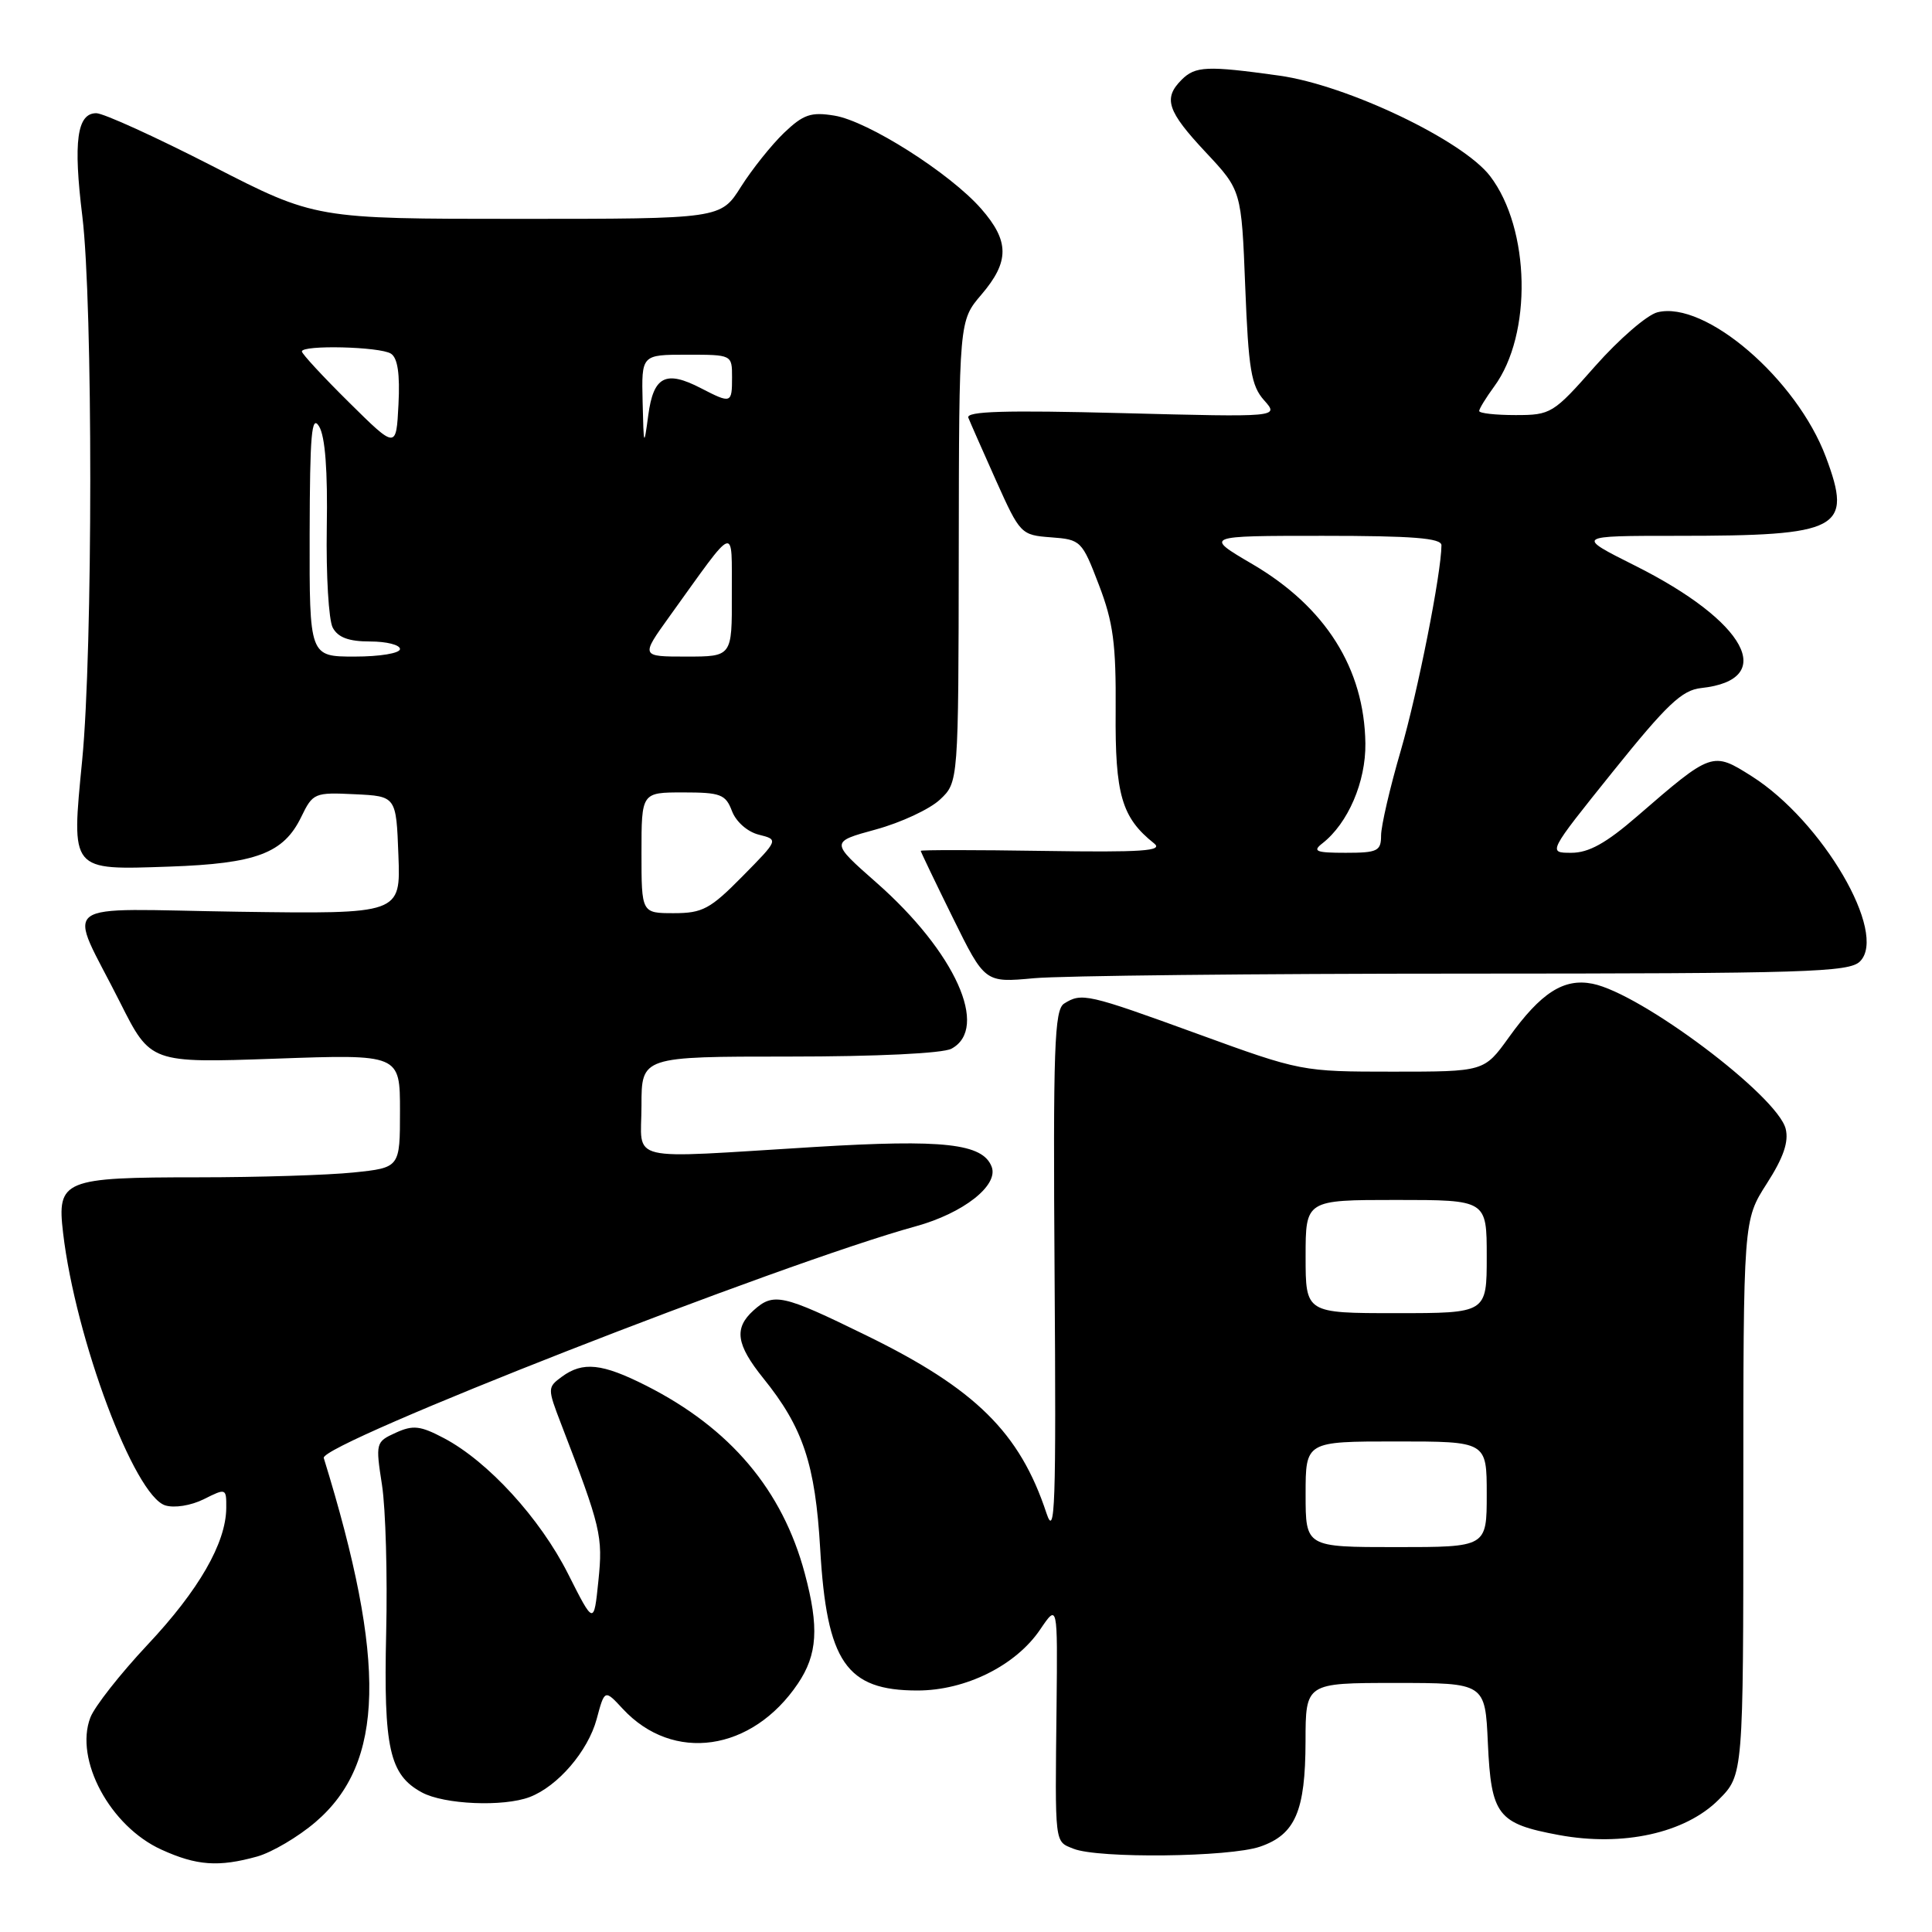 <?xml version="1.0" encoding="UTF-8" standalone="no"?>
<!DOCTYPE svg PUBLIC "-//W3C//DTD SVG 1.1//EN" "http://www.w3.org/Graphics/SVG/1.1/DTD/svg11.dtd" >
<svg xmlns="http://www.w3.org/2000/svg" xmlns:xlink="http://www.w3.org/1999/xlink" version="1.1" viewBox="0 0 256 256">
 <g >
 <path fill="currentColor"
d=" M 34.07 246.00 C 36.03 245.45 39.51 243.40 41.81 241.43 C 50.96 233.60 51.27 220.27 42.90 193.19 C 42.33 191.34 103.53 167.39 121.35 162.49 C 127.64 160.76 132.35 157.07 131.40 154.60 C 130.22 151.52 125.04 150.94 107.96 151.98 C 82.46 153.53 85.00 154.14 85.00 146.50 C 85.00 140.00 85.00 140.00 104.57 140.00 C 116.14 140.00 124.92 139.58 126.07 138.96 C 131.13 136.25 126.57 126.14 116.14 116.96 C 110.01 111.56 110.01 111.56 116.05 109.91 C 119.38 109.00 123.20 107.22 124.55 105.95 C 127.00 103.65 127.00 103.65 127.04 73.08 C 127.08 42.50 127.08 42.50 130.04 39.04 C 133.78 34.66 133.77 31.95 130.00 27.65 C 125.86 22.93 114.98 16.03 110.56 15.32 C 107.45 14.81 106.45 15.16 103.88 17.61 C 102.23 19.20 99.66 22.41 98.18 24.75 C 95.50 29.00 95.50 29.00 68.64 29.00 C 41.78 29.00 41.78 29.00 28.14 22.00 C 20.63 18.15 13.71 15.00 12.76 15.00 C 10.20 15.00 9.69 18.75 10.91 28.66 C 12.32 40.17 12.31 86.21 10.89 100.72 C 9.45 115.54 9.23 115.28 22.44 114.83 C 33.96 114.43 37.58 113.07 39.92 108.24 C 41.45 105.08 41.68 104.98 47.00 105.24 C 52.50 105.50 52.50 105.50 52.79 113.31 C 53.09 121.11 53.09 121.11 31.66 120.81 C 6.92 120.45 8.92 118.93 15.91 132.82 C 19.95 140.86 19.95 140.86 36.48 140.28 C 53.00 139.69 53.00 139.69 53.00 147.20 C 53.00 154.72 53.00 154.72 46.85 155.36 C 43.47 155.71 34.22 156.00 26.29 156.00 C 8.38 156.00 7.53 156.35 8.36 163.37 C 10.01 177.42 17.79 198.16 21.89 199.47 C 23.10 199.85 25.30 199.50 27.01 198.65 C 29.96 197.17 30.00 197.19 29.98 199.83 C 29.94 204.46 26.34 210.72 19.54 217.95 C 15.93 221.80 12.52 226.14 11.97 227.59 C 9.84 233.17 14.60 242.01 21.40 245.09 C 26.06 247.21 28.96 247.42 34.07 246.00 Z  M 166.97 244.69 C 171.63 243.09 172.97 239.99 172.99 230.75 C 173.00 223.00 173.00 223.00 184.89 223.00 C 196.79 223.00 196.79 223.00 197.15 230.97 C 197.59 240.55 198.43 241.64 206.56 243.15 C 215.04 244.72 223.30 242.90 227.72 238.48 C 231.00 235.20 231.00 235.20 231.00 198.44 C 231.00 161.68 231.00 161.68 234.11 156.83 C 236.32 153.39 237.04 151.29 236.61 149.57 C 235.51 145.20 217.47 131.64 211.02 130.35 C 207.21 129.59 204.18 131.53 199.92 137.47 C 196.66 142.00 196.66 142.00 184.55 142.00 C 172.51 142.00 172.35 141.97 158.70 137.00 C 144.08 131.68 143.33 131.51 141.00 132.98 C 139.71 133.80 139.53 138.76 139.74 169.21 C 139.95 199.60 139.80 203.94 138.66 200.50 C 135.13 189.82 129.25 184.02 114.81 176.96 C 103.64 171.49 102.50 171.24 99.83 173.65 C 97.23 176.00 97.55 178.16 101.13 182.61 C 106.41 189.15 108.03 194.00 108.68 205.24 C 109.55 220.25 112.13 224.00 121.57 224.00 C 127.94 224.00 134.59 220.70 137.82 215.93 C 140.14 212.50 140.14 212.50 140.00 226.00 C 139.79 244.69 139.71 243.95 142.25 244.97 C 145.52 246.28 162.91 246.09 166.97 244.69 Z  M 70.18 238.12 C 73.91 236.70 77.91 232.04 79.06 227.79 C 80.12 223.84 80.12 223.84 82.52 226.43 C 89.18 233.61 99.65 232.10 105.73 223.08 C 108.32 219.23 108.55 215.64 106.64 208.50 C 103.69 197.44 96.77 189.25 85.63 183.61 C 79.78 180.65 77.23 180.38 74.44 182.43 C 72.54 183.83 72.53 183.95 74.35 188.68 C 79.64 202.42 79.90 203.54 79.29 209.47 C 78.69 215.32 78.69 215.32 75.27 208.54 C 71.56 201.18 64.66 193.64 58.82 190.56 C 55.69 188.91 54.73 188.80 52.43 189.85 C 49.79 191.05 49.75 191.19 50.62 196.79 C 51.10 199.93 51.35 208.74 51.17 216.36 C 50.82 231.64 51.60 235.17 55.89 237.50 C 58.84 239.11 66.70 239.44 70.18 238.12 Z  M 194.18 129.01 C 239.37 129.00 245.03 128.83 246.46 127.39 C 250.18 123.68 241.49 108.80 232.12 102.86 C 226.91 99.56 226.84 99.58 216.92 108.17 C 212.81 111.73 210.52 113.00 208.21 113.00 C 205.08 113.00 205.08 113.00 213.71 102.25 C 220.88 93.33 222.87 91.44 225.42 91.17 C 235.60 90.07 231.42 82.34 216.63 74.94 C 208.77 71.00 208.77 71.00 222.26 71.00 C 243.88 71.00 245.52 70.13 241.94 60.56 C 238.06 50.21 225.94 39.79 219.62 41.38 C 218.25 41.72 214.54 44.93 211.38 48.50 C 205.82 54.81 205.50 55.00 200.82 55.00 C 198.17 55.00 196.00 54.76 196.00 54.46 C 196.00 54.16 196.90 52.70 197.99 51.21 C 203.05 44.33 202.78 30.33 197.45 23.34 C 193.81 18.58 178.48 11.27 169.50 10.02 C 159.96 8.69 158.39 8.75 156.57 10.57 C 154.10 13.04 154.66 14.72 159.75 20.16 C 164.50 25.23 164.50 25.23 165.00 38.01 C 165.43 48.94 165.79 51.12 167.50 53.04 C 169.50 55.28 169.50 55.28 148.68 54.74 C 133.20 54.34 127.98 54.49 128.31 55.35 C 128.56 55.98 130.22 59.74 131.99 63.70 C 135.17 70.78 135.29 70.90 139.27 71.20 C 143.22 71.49 143.37 71.65 145.61 77.50 C 147.52 82.49 147.89 85.31 147.83 94.23 C 147.74 105.29 148.63 108.34 152.92 111.75 C 154.20 112.76 151.38 112.95 138.25 112.75 C 129.31 112.61 122.00 112.61 122.00 112.74 C 122.00 112.86 123.91 116.85 126.25 121.60 C 130.50 130.22 130.50 130.22 137.00 129.62 C 140.57 129.29 166.31 129.01 194.18 129.01 Z  M 85.00 113.00 C 85.00 105.00 85.00 105.00 90.52 105.00 C 95.48 105.00 96.15 105.25 96.99 107.47 C 97.53 108.89 99.05 110.23 100.55 110.60 C 103.17 111.26 103.17 111.26 98.37 116.13 C 94.11 120.45 93.09 121.00 89.29 121.00 C 85.00 121.00 85.00 121.00 85.00 113.00 Z  M 41.03 70.75 C 41.06 57.53 41.29 54.87 42.28 56.50 C 43.09 57.82 43.43 62.37 43.30 69.92 C 43.20 76.19 43.55 82.16 44.09 83.17 C 44.79 84.47 46.21 85.00 49.04 85.00 C 51.22 85.00 53.00 85.45 53.00 86.00 C 53.00 86.56 50.33 87.00 47.00 87.00 C 41.00 87.00 41.00 87.00 41.03 70.75 Z  M 88.69 81.71 C 97.73 69.15 96.93 69.43 96.97 78.75 C 97.00 87.00 97.00 87.00 90.94 87.00 C 84.89 87.00 84.89 87.00 88.69 81.71 Z  M 46.25 53.32 C 42.81 49.92 40.00 46.88 40.00 46.57 C 40.00 45.68 50.35 45.93 51.80 46.86 C 52.69 47.42 53.01 49.55 52.80 53.59 C 52.50 59.50 52.50 59.50 46.25 53.32 Z  M 85.15 53.25 C 85.00 47.00 85.00 47.00 91.00 47.00 C 97.00 47.00 97.00 47.00 97.00 50.00 C 97.00 53.47 96.89 53.51 92.88 51.44 C 88.21 49.02 86.59 49.85 85.90 55.01 C 85.33 59.30 85.29 59.22 85.15 53.25 Z  M 173.00 198.00 C 173.00 191.00 173.00 191.00 185.00 191.00 C 197.00 191.00 197.00 191.00 197.00 198.00 C 197.00 205.00 197.00 205.00 185.00 205.00 C 173.00 205.00 173.00 205.00 173.00 198.00 Z  M 173.00 166.50 C 173.00 159.00 173.00 159.00 185.00 159.00 C 197.00 159.00 197.00 159.00 197.00 166.50 C 197.00 174.00 197.00 174.00 185.00 174.00 C 173.00 174.00 173.00 174.00 173.00 166.50 Z  M 175.22 111.75 C 178.62 109.10 180.99 103.59 180.92 98.50 C 180.78 88.58 175.64 80.43 165.95 74.75 C 159.55 71.00 159.55 71.00 175.27 71.00 C 187.19 71.00 191.00 71.30 191.00 72.25 C 190.98 75.96 187.87 91.67 185.61 99.46 C 184.17 104.38 183.00 109.45 183.00 110.71 C 183.00 112.77 182.53 113.00 178.31 113.00 C 174.37 113.00 173.87 112.80 175.22 111.75 Z "/>
</g>
</svg>